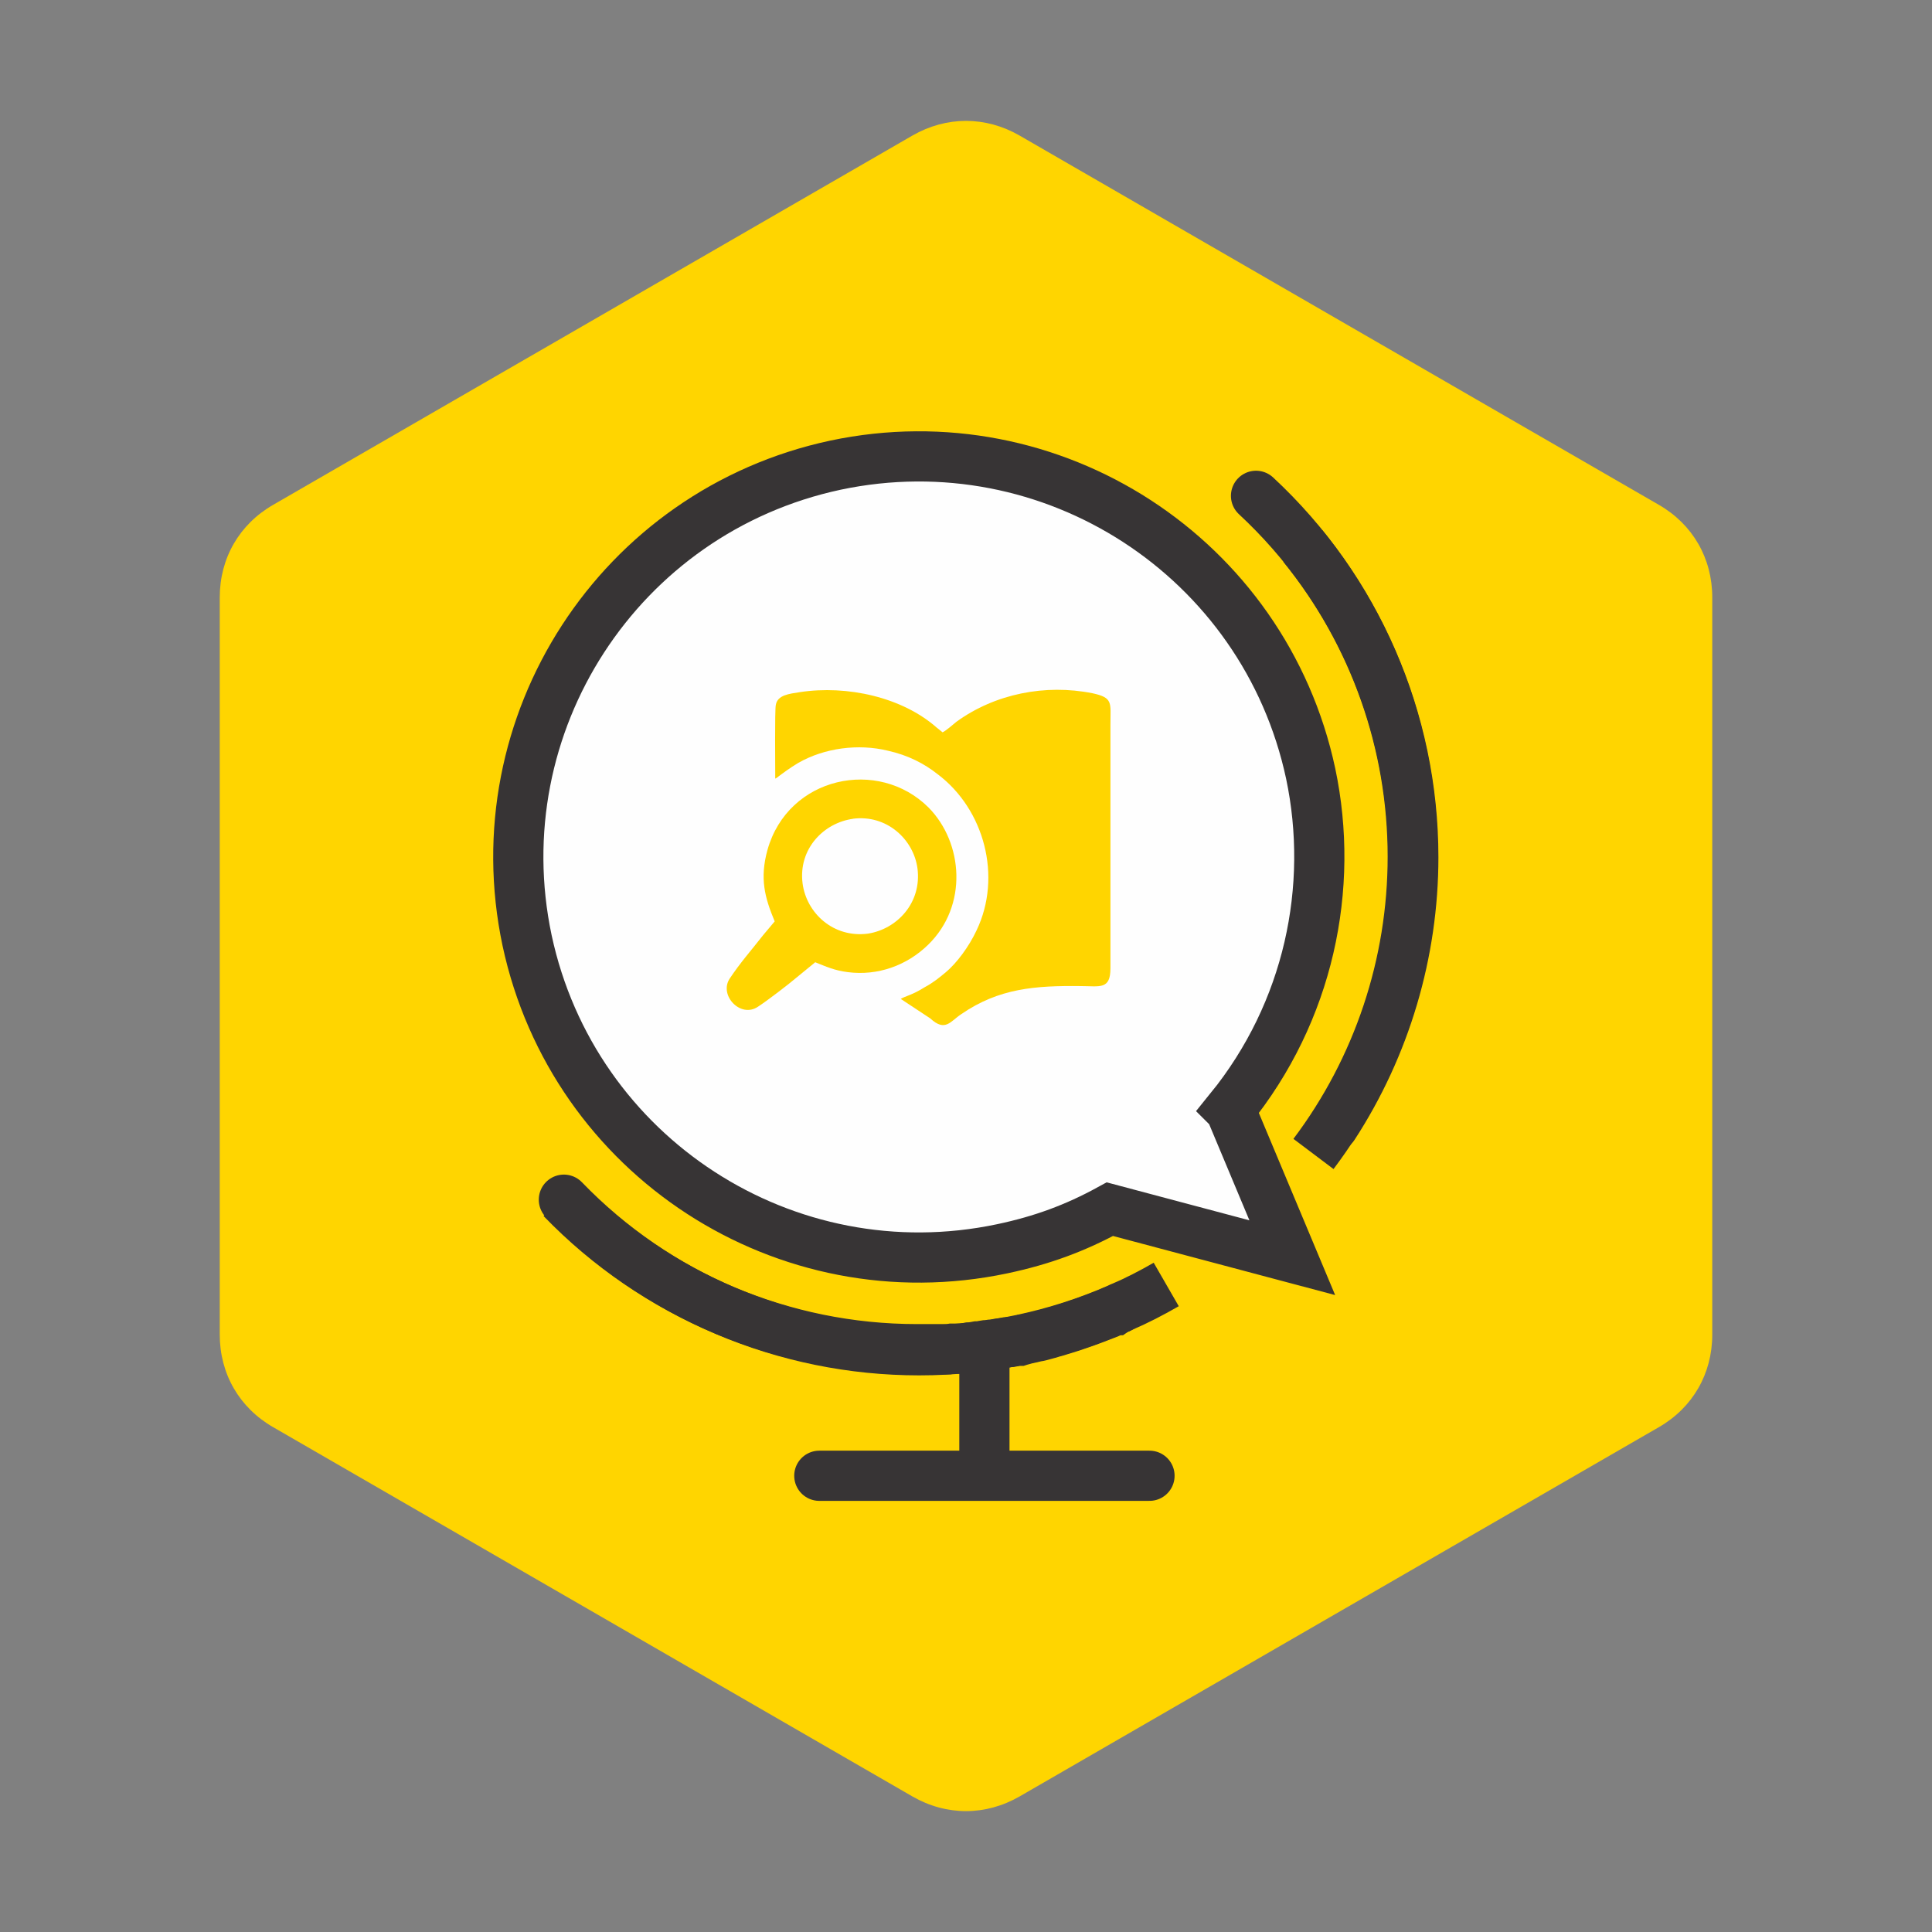 <?xml version="1.0" encoding="UTF-8"?>
<!DOCTYPE svg PUBLIC "-//W3C//DTD SVG 1.1//EN" "http://www.w3.org/Graphics/SVG/1.1/DTD/svg11.dtd">
<!-- Creator: CorelDRAW -->
<svg xmlns="http://www.w3.org/2000/svg" xml:space="preserve" width="16px" height="16px" style="shape-rendering:geometricPrecision; text-rendering:geometricPrecision; image-rendering:optimizeQuality; fill-rule:evenodd; clip-rule:evenodd"
viewBox="0 0 3.464 3.464"
 xmlns:xlink="http://www.w3.org/1999/xlink">
 <rect x="0" y="0" width="3.464" height="3.464" fill="#808080" stroke="none"/>
 <defs>
  <style type="text/css">
   <![CDATA[
    .str1 {stroke:#373435;stroke-width:0.09}
    .str0 {stroke:#373435;stroke-width:0.09;stroke-linecap:round}
    .fil0 {fill:none}
    .fil1 {fill:#FFD500}
    .fil2 {fill:#FEFEFE;fill-rule:nonzero}
   ]]>
  </style>
 </defs>
 <g id="Layer_x0020_1">
  <rect class="fil0" x="0" y="0" width="3.464" height="3.464"/>
  <path class="fil1" d="M1.828 0.243l0.573 0.331 0.573 0.331c0.061,0.035 0.096,0.096 0.096,0.166l0 0.661 0 0.661c0,0.07 -0.035,0.131 -0.096,0.166l-0.573 0.331 -0.573 0.331c-0.061,0.035 -0.131,0.035 -0.192,0l-0.573 -0.331 -0.573 -0.331c-0.061,-0.035 -0.096,-0.096 -0.096,-0.166l0 -0.661 0 -0.661c0,-0.07 0.035,-0.131 0.096,-0.166l0.573 -0.331 0.573 -0.331c0.061,-0.035 0.131,-0.035 0.192,0z"/>
  <path class="fil0 str0" d="M2.008 2.345c-0.114,0.05 -0.236,0.076 -0.36,0.076 -0.24,0 -0.47,-0.097 -0.637,-0.27"/>
  <path class="fil2 str1" d="M2.205 1.989c0.142,-0.175 0.188,-0.398 0.145,-0.602 -0.083,-0.388 -0.464,-0.635 -0.852,-0.553 -0.388,0.083 -0.635,0.464 -0.553,0.852 0.083,0.388 0.464,0.635 0.852,0.553 0.071,-0.015 0.131,-0.037 0.193,-0.071 0.109,0.029 0.218,0.058 0.327,0.087 -0.111,-0.265 -0.074,-0.177 -0.111,-0.265z"/>
  <line class="fil0 str0" x1="1.469" y1="2.646" x2="2.061" y2= "2.646" />
  <path class="fil0 str0" d="M2.252 0.889c0.18,0.167 0.282,0.402 0.282,0.648 0,0.171 -0.05,0.339 -0.143,0.482"/>
  <path class="fil0 str1" d="M2.336 0.979c0.128,0.158 0.197,0.354 0.197,0.557 0,0.192 -0.062,0.379 -0.178,0.533"/>
  <line class="fil0 str1" x1="1.765" y1="2.646" x2="1.765" y2= "2.417" />
  <path class="fil1" d="M1.392 1.395c0.012,-0.009 0.024,-0.018 0.039,-0.027 0.047,-0.027 0.108,-0.035 0.161,-0.022 0.036,0.008 0.065,0.023 0.089,0.042 0.084,0.063 0.116,0.184 0.07,0.28 -0.014,0.03 -0.036,0.059 -0.055,0.075 -0.012,0.01 -0.023,0.019 -0.038,0.027 -0.022,0.014 -0.035,0.016 -0.043,0.021l0.053 0.035c0.027,0.025 0.036,0.005 0.056,-0.008 0.067,-0.046 0.132,-0.051 0.214,-0.05 0.034,0 0.053,0.007 0.053,-0.032l0 -0.438c0,-0.038 0.005,-0.047 -0.032,-0.055 -0.085,-0.017 -0.175,0.001 -0.244,0.051 -0.006,0.005 -0.02,0.017 -0.025,0.019l-0.01 -0.008c-0.062,-0.055 -0.161,-0.077 -0.246,-0.064 -0.019,0.003 -0.04,0.005 -0.043,0.023 -0.002,0.009 -0.001,0.114 -0.001,0.132z"/>
  <path class="fil1" d="M1.529 1.468c0.061,-0.008 0.109,0.037 0.116,0.089 0.008,0.062 -0.037,0.109 -0.089,0.117 -0.062,0.008 -0.11,-0.037 -0.117,-0.09 -0.008,-0.062 0.038,-0.109 0.091,-0.116zm-0.068 0.257c0.02,0.008 0.035,0.015 0.059,0.018 0.054,0.007 0.106,-0.012 0.144,-0.049 0.072,-0.07 0.063,-0.183 0.001,-0.246 -0.09,-0.09 -0.252,-0.056 -0.289,0.076 -0.014,0.051 -0.005,0.085 0.013,0.128l-0.021 0.025c-0.021,0.027 -0.04,0.048 -0.06,0.078 -0.019,0.03 0.02,0.071 0.051,0.05 0.017,-0.011 0.056,-0.041 0.07,-0.053l0.033 -0.027z"/>
  <path class="fil0 str1" d="M2.091 2.303c-0.026,0.015 -0.053,0.029 -0.081,0.041 -0.003,0.002 -0.007,0.003 -0.01,0.005l-0.001 0 0.001 0m-0.001 0c-0.004,0.002 -0.009,0.004 -0.013,0.006l0 0c-0.018,0.007 -0.036,0.014 -0.054,0.02l0 0c-0.014,0.005 -0.028,0.009 -0.041,0.013l0 0c-0.005,0.001 -0.009,0.003 -0.014,0.004l-0 0c-0.007,0.002 -0.014,0.004 -0.021,0.005l-0 0c-0.007,0.002 -0.014,0.003 -0.021,0.005l-0.001 0 -0.006 0.002 -0.001 0 -0.002 0 -0.006 0.001 0 0 -0.006 0.001 -0.001 0 -0.001 0 -0.006 0.001 -0.002 0 -0.005 0.001 -0.001 0 -0.007 0.001 0 0c-0.005,0.001 -0.009,0.002 -0.014,0.002l0 0 -0.006 0.001 -0.001 0 -0.002 0 -0.006 0.001 0 0 -0.006 0.001 -0 0 -0.003 0 -0.005 0.001 -0.001 0 -0.006 0.001 -0.001 0 -0.002 0 -0.006 0.001 -0 0 -0.006 0.001 -0.004 0 -0.004 0 -0.001 0 -0.003 0 -0.004 0 -0.002 0 -0.006 0.001 0 0 -0.006 0 -0.001 0 -0.004 0 -0.001 0 -0.003 0 -0.002 0 -0.004 0 -0.006 0 -0.001 0 0 0 -0.001 0 -0.006 0 -0.001 0 -0.005 0 -0.003 0 -0.001 0 -0.004 0 -0.002 0 -0.006 0c-0.24,0 -0.47,-0.097 -0.637,-0.27 0.167,0.173 0.397,0.27 0.637,0.27l0.006 0 0.002 0 0.004 0 0.001 0 0.003 0 0.005 -0 0.001 0 0.006 0 0.001 -0 0 0 0.001 0 0.006 -0 0.004 0 0.002 -0 0.003 0 0.001 0 0.004 -0 0.001 -0 0.006 -0 0 0 0.006 -0.001 0.002 0 0.004 -0 0.003 -0 0.001 -0 0.004 -0 0.004 -0 0.006 -0.001 0 0 0.006 -0.001 0.002 0 0.001 -0 0.006 -0.001 0.001 -0 0.005 -0.001 0.003 -0 0 0 0.006 -0.001 0 0 0.006 -0.001 0.002 -0 0.001 -0 0.006 -0.001 0 0"/>
 </g>
</svg>
